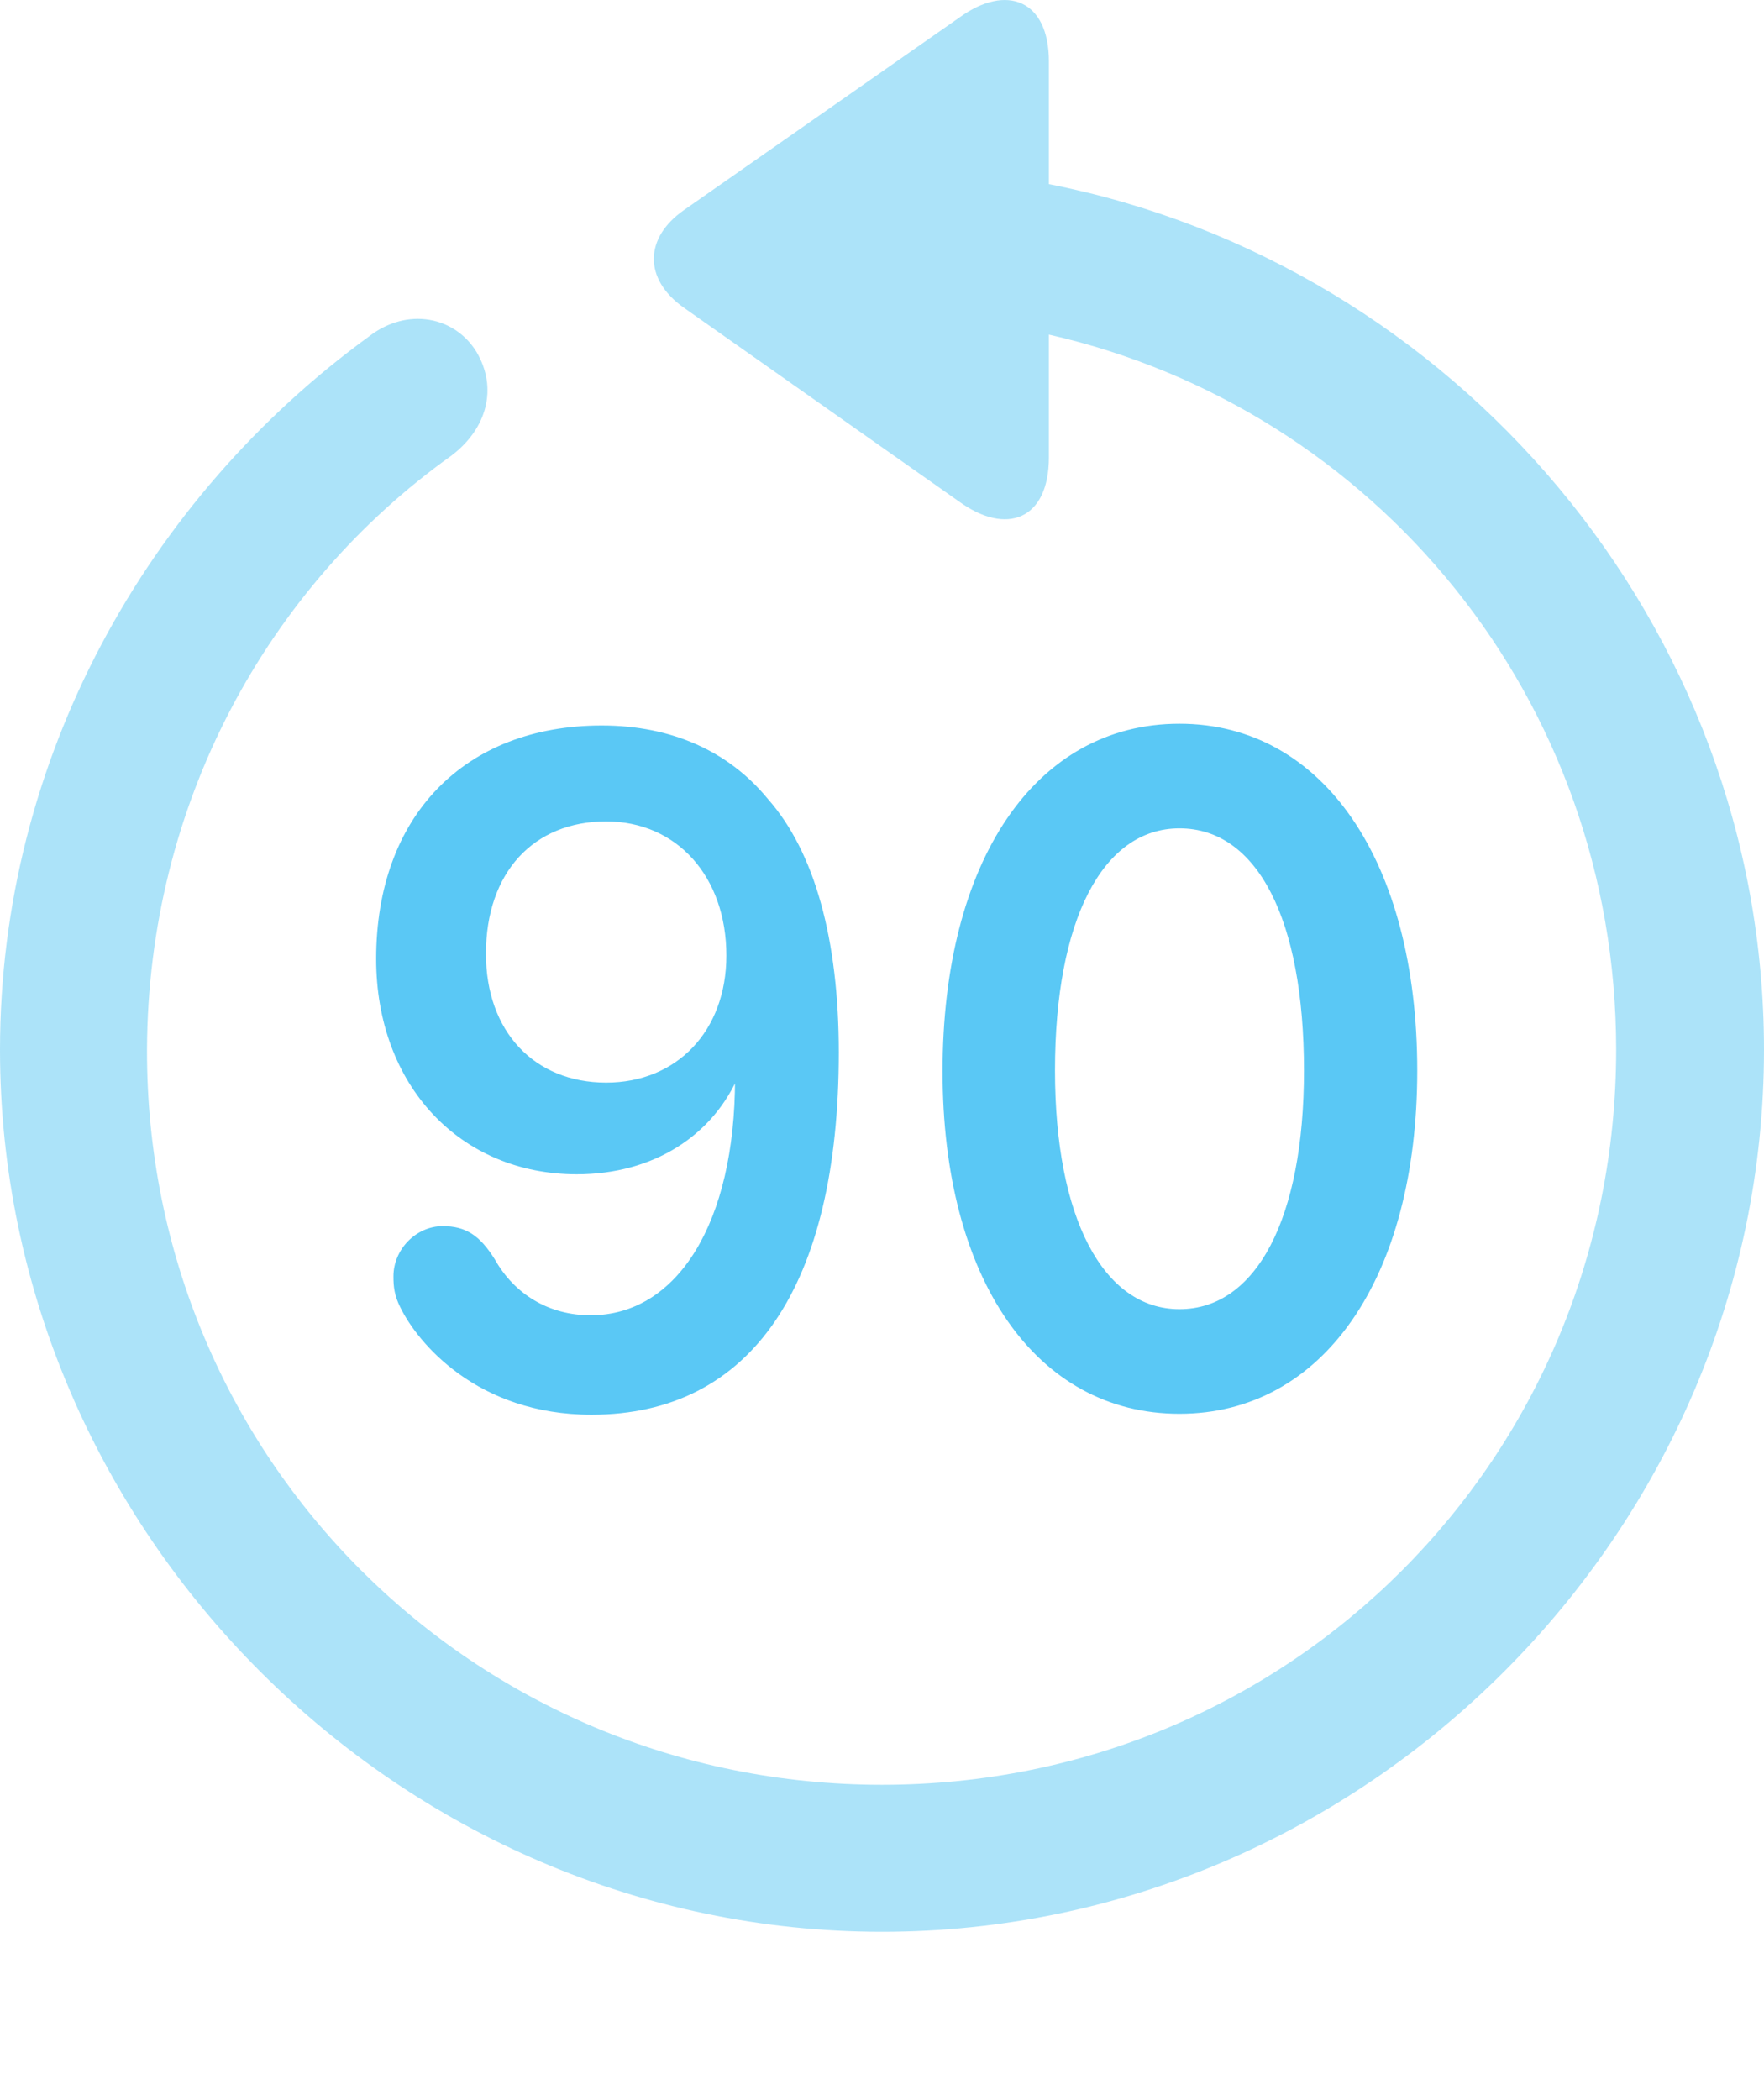 <?xml version="1.0" encoding="UTF-8"?>
<!--Generator: Apple Native CoreSVG 175.5-->
<!DOCTYPE svg
PUBLIC "-//W3C//DTD SVG 1.1//EN"
       "http://www.w3.org/Graphics/SVG/1.1/DTD/svg11.dtd">
<svg version="1.1" xmlns="http://www.w3.org/2000/svg" xmlns:xlink="http://www.w3.org/1999/xlink" width="24.902" height="29.648">
 <g>
  <rect height="29.648" opacity="0" width="24.902" x="0" y="0"/>
  <path d="M0 14.818C0 21.63 5.652 27.269 12.451 27.269C19.263 27.269 24.902 21.63 24.902 14.818C24.902 8.812 20.52 3.722 14.807 2.599L14.807 0.866C14.807-0.001 14.209-0.233 13.55 0.243L9.656 2.965C9.094 3.356 9.082 3.942 9.656 4.345L13.538 7.079C14.209 7.567 14.807 7.335 14.807 6.456L14.807 4.723C19.421 5.773 22.815 9.874 22.815 14.818C22.815 20.58 18.213 25.194 12.451 25.194C6.689 25.194 2.063 20.58 2.075 14.818C2.087 11.351 3.772 8.287 6.372 6.432C6.873 6.053 7.031 5.48 6.726 4.967C6.421 4.467 5.75 4.332 5.212 4.747C2.075 7.03 0 10.717 0 14.818Z" fill="#5ac8f5" fill-opacity="0.5"/>
  <path d="M8.35 19.97C10.608 19.97 11.841 18.151 11.841 14.855C11.841 13.256 11.499 12.023 10.84 11.278C10.29 10.607 9.485 10.241 8.496 10.241C6.555 10.241 5.31 11.522 5.31 13.536C5.31 15.319 6.494 16.576 8.142 16.576C9.229 16.576 10.071 16.027 10.437 15.16L10.376 15.075C10.376 15.123 10.376 15.184 10.376 15.233C10.376 17.247 9.57 18.566 8.337 18.566C7.751 18.566 7.263 18.273 6.982 17.772C6.775 17.443 6.58 17.308 6.25 17.308C5.872 17.308 5.554 17.638 5.554 18.016C5.554 18.163 5.566 18.285 5.652 18.456C5.896 18.956 6.738 19.97 8.35 19.97ZM8.557 15.282C7.544 15.282 6.86 14.562 6.86 13.463C6.86 12.316 7.532 11.595 8.557 11.595C9.558 11.595 10.254 12.377 10.254 13.488C10.254 14.55 9.558 15.282 8.557 15.282ZM16.65 19.957C18.677 19.957 20.007 18.041 20.007 15.111C20.007 12.157 18.677 10.216 16.65 10.216C14.612 10.216 13.306 12.157 13.306 15.123C13.306 18.053 14.624 19.957 16.65 19.957ZM16.65 18.48C15.576 18.48 14.893 17.198 14.893 15.111C14.893 12.987 15.564 11.693 16.65 11.693C17.749 11.693 18.408 12.975 18.408 15.111C18.408 17.198 17.737 18.48 16.65 18.48Z" fill="#5ac8f5"/>
 </g>
</svg>
